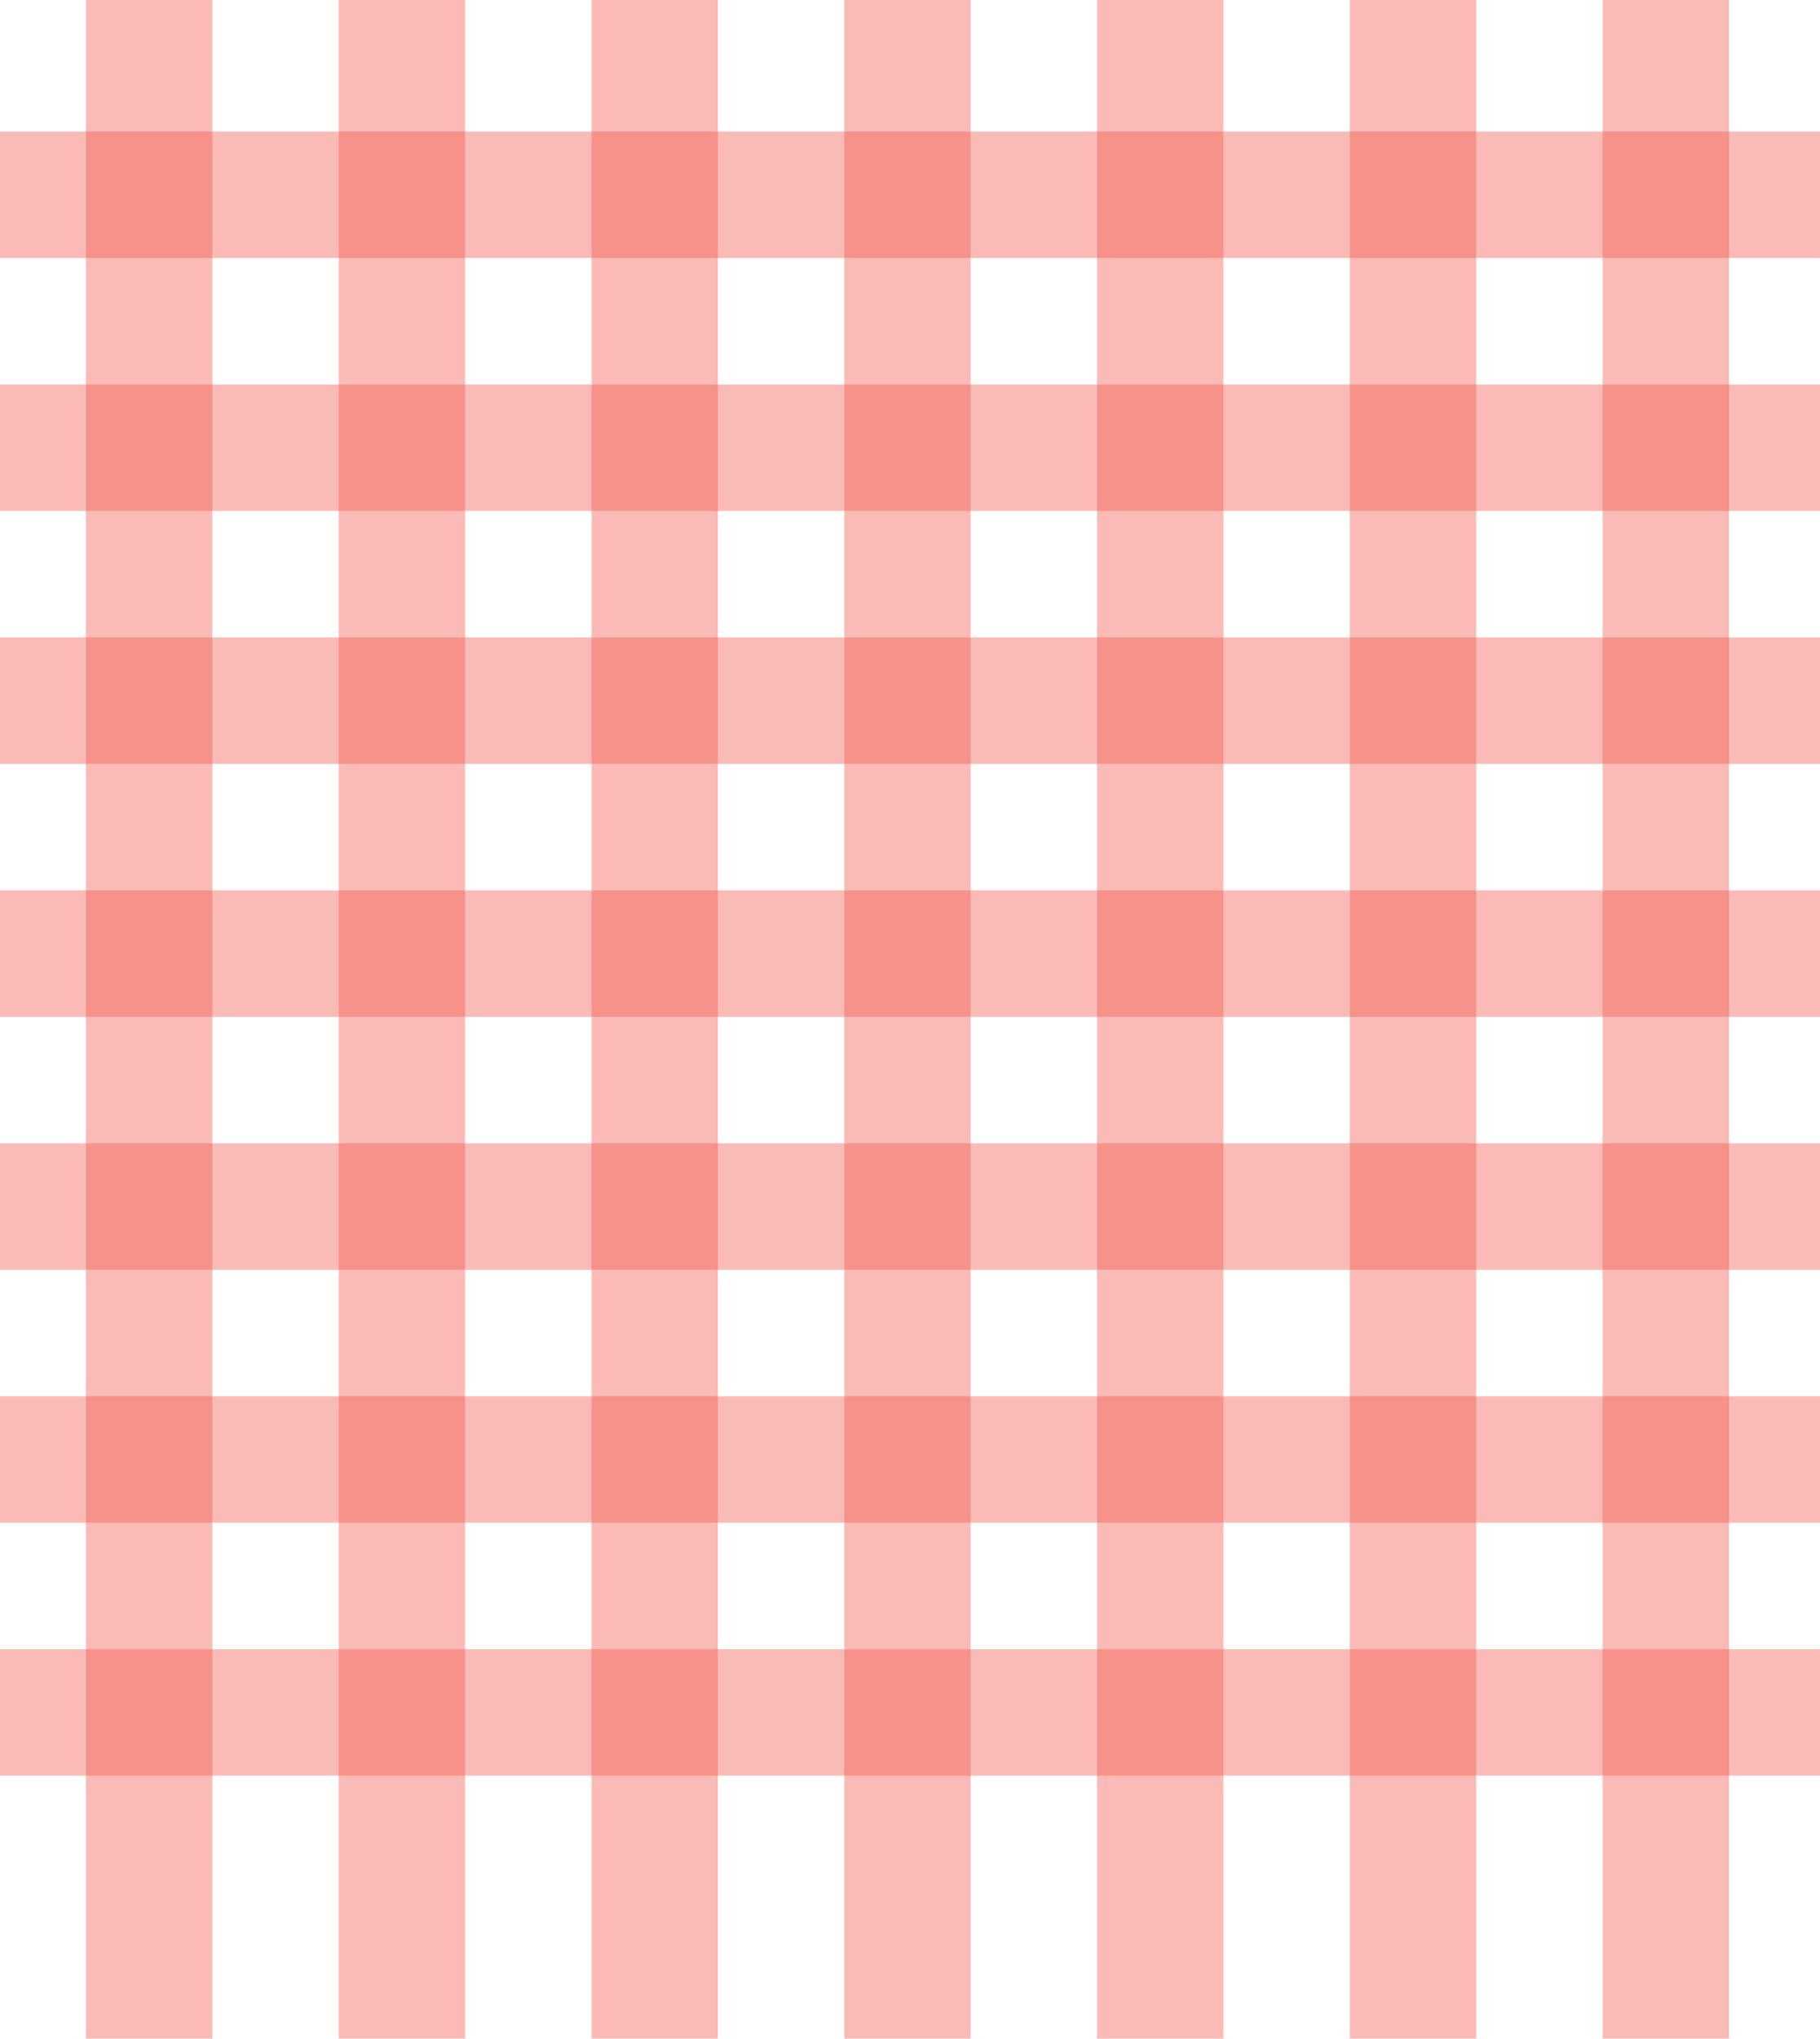 <svg width="360" height="403" viewBox="0 0 360 403" fill="none" xmlns="http://www.w3.org/2000/svg">
<rect y="326" width="360" height="25" fill="#F3574A" fill-opacity="0.4"/>
<rect y="276" width="360" height="25" fill="#F3574A" fill-opacity="0.4"/>
<rect y="226" width="360" height="25" fill="#F3574A" fill-opacity="0.4"/>
<rect y="176" width="360" height="25" fill="#F3574A" fill-opacity="0.4"/>
<rect y="126" width="360" height="25" fill="#F3574A" fill-opacity="0.4"/>
<rect y="76" width="360" height="25" fill="#F3574A" fill-opacity="0.4"/>
<rect y="26" width="360" height="25" fill="#F3574A" fill-opacity="0.4"/>
<rect x="317" y="403" width="403" height="25" transform="rotate(-90 317 403)" fill="#F3574A" fill-opacity="0.4"/>
<rect x="267" y="403" width="403" height="25" transform="rotate(-90 267 403)" fill="#F3574A" fill-opacity="0.4"/>
<rect x="217" y="403" width="403" height="25" transform="rotate(-90 217 403)" fill="#F3574A" fill-opacity="0.4"/>
<rect x="167" y="403" width="403" height="25" transform="rotate(-90 167 403)" fill="#F3574A" fill-opacity="0.4"/>
<rect x="117" y="403" width="403" height="25" transform="rotate(-90 117 403)" fill="#F3574A" fill-opacity="0.4"/>
<rect x="67" y="403" width="403" height="25" transform="rotate(-90 67 403)" fill="#F3574A" fill-opacity="0.4"/>
<rect x="17" y="403" width="403" height="25" transform="rotate(-90 17 403)" fill="#F3574A" fill-opacity="0.4"/>
</svg>
